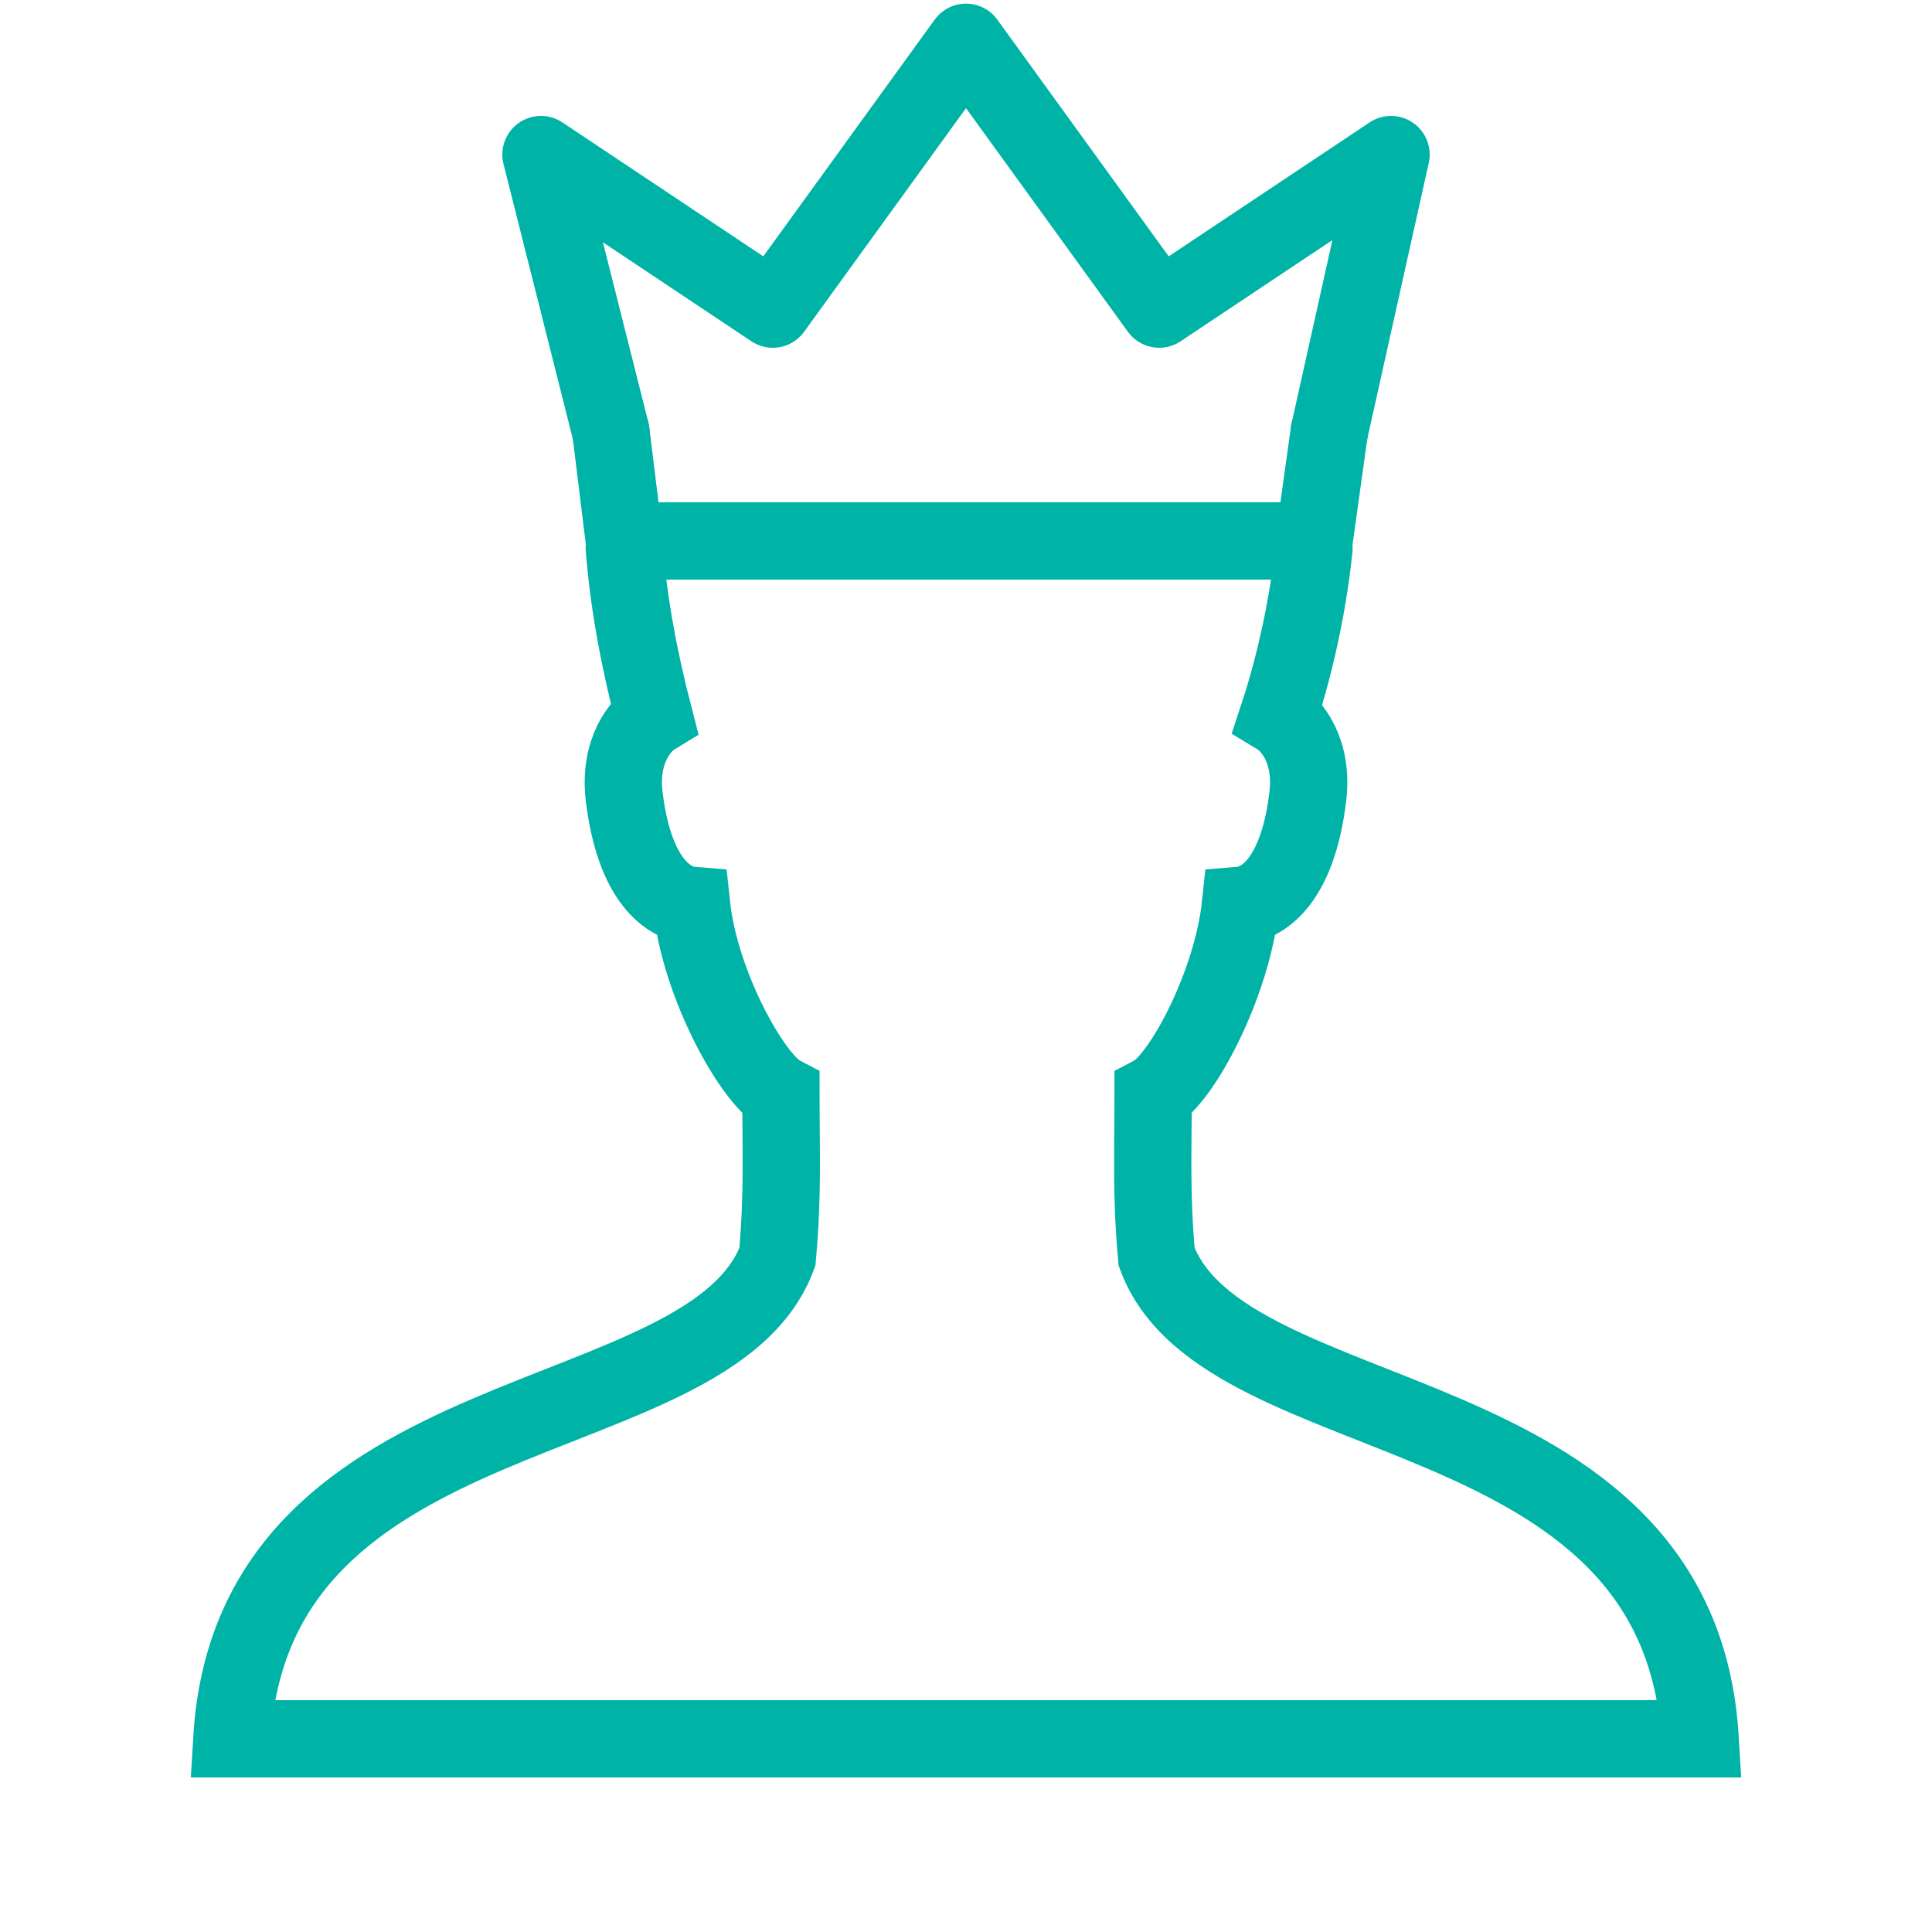 <?xml version="1.0" encoding="iso-8859-1"?>
<!-- Generator: Adobe Illustrator 19.1.1, SVG Export Plug-In . SVG Version: 6.00 Build 0)  -->
<svg xmlns="http://www.w3.org/2000/svg" xmlns:xlink="http://www.w3.org/1999/xlink" version="1.1" x="0px" y="0px" viewBox="17 -17 50 50" style="enable-background:new 17 -17 50 50;" xml:space="preserve" fill="#00b3a7" width="52px" height="52px">
<path style="fill:none;stroke:#00b3a7;stroke-width:2;stroke-linecap:round;stroke-miterlimit:10;" d="M33.156-2.832  c0.106,1.391,0.376,2.865,0.769,4.379c-0.345,0.21-0.913,0.878-0.771,2.065c0.266,2.211,1.17,2.771,1.744,2.818  c0.22,2.062,1.58,4.504,2.312,4.888c0,1.473,0.055,2.598-0.091,4.21C35.367,20.239,23.546,18.916,23,28h38  c-0.545-9.084-12.315-7.761-14.067-12.472c-0.146-1.612-0.09-2.737-0.09-4.21c0.73-0.384,2.038-2.826,2.259-4.888  c0.574-0.047,1.479-0.607,1.744-2.818c0.143-1.187-0.425-1.855-0.771-2.065c0.317-0.954,0.75-2.586,0.931-4.361" fill="#00b3a7"/>
<g fill="#00b3a7">
	<path style="fill:none;stroke:#00b3a7;stroke-width:2;stroke-linecap:round;stroke-linejoin:round;stroke-miterlimit:10;" d="   M32.811-5.818L31-13l6,4l5-6.906L47-9l6-4l-1.6,7.182" fill="#00b3a7"/>
</g>
<g fill="#00b3a7">
	<path style="fill:none;stroke:#00b3a7;stroke-width:2;stroke-linecap:round;stroke-linejoin:round;stroke-miterlimit:10;" d="   M51.4-5.818L51.007-3H33.158l-0.347-2.818" fill="#00b3a7"/>
</g>
</svg>

